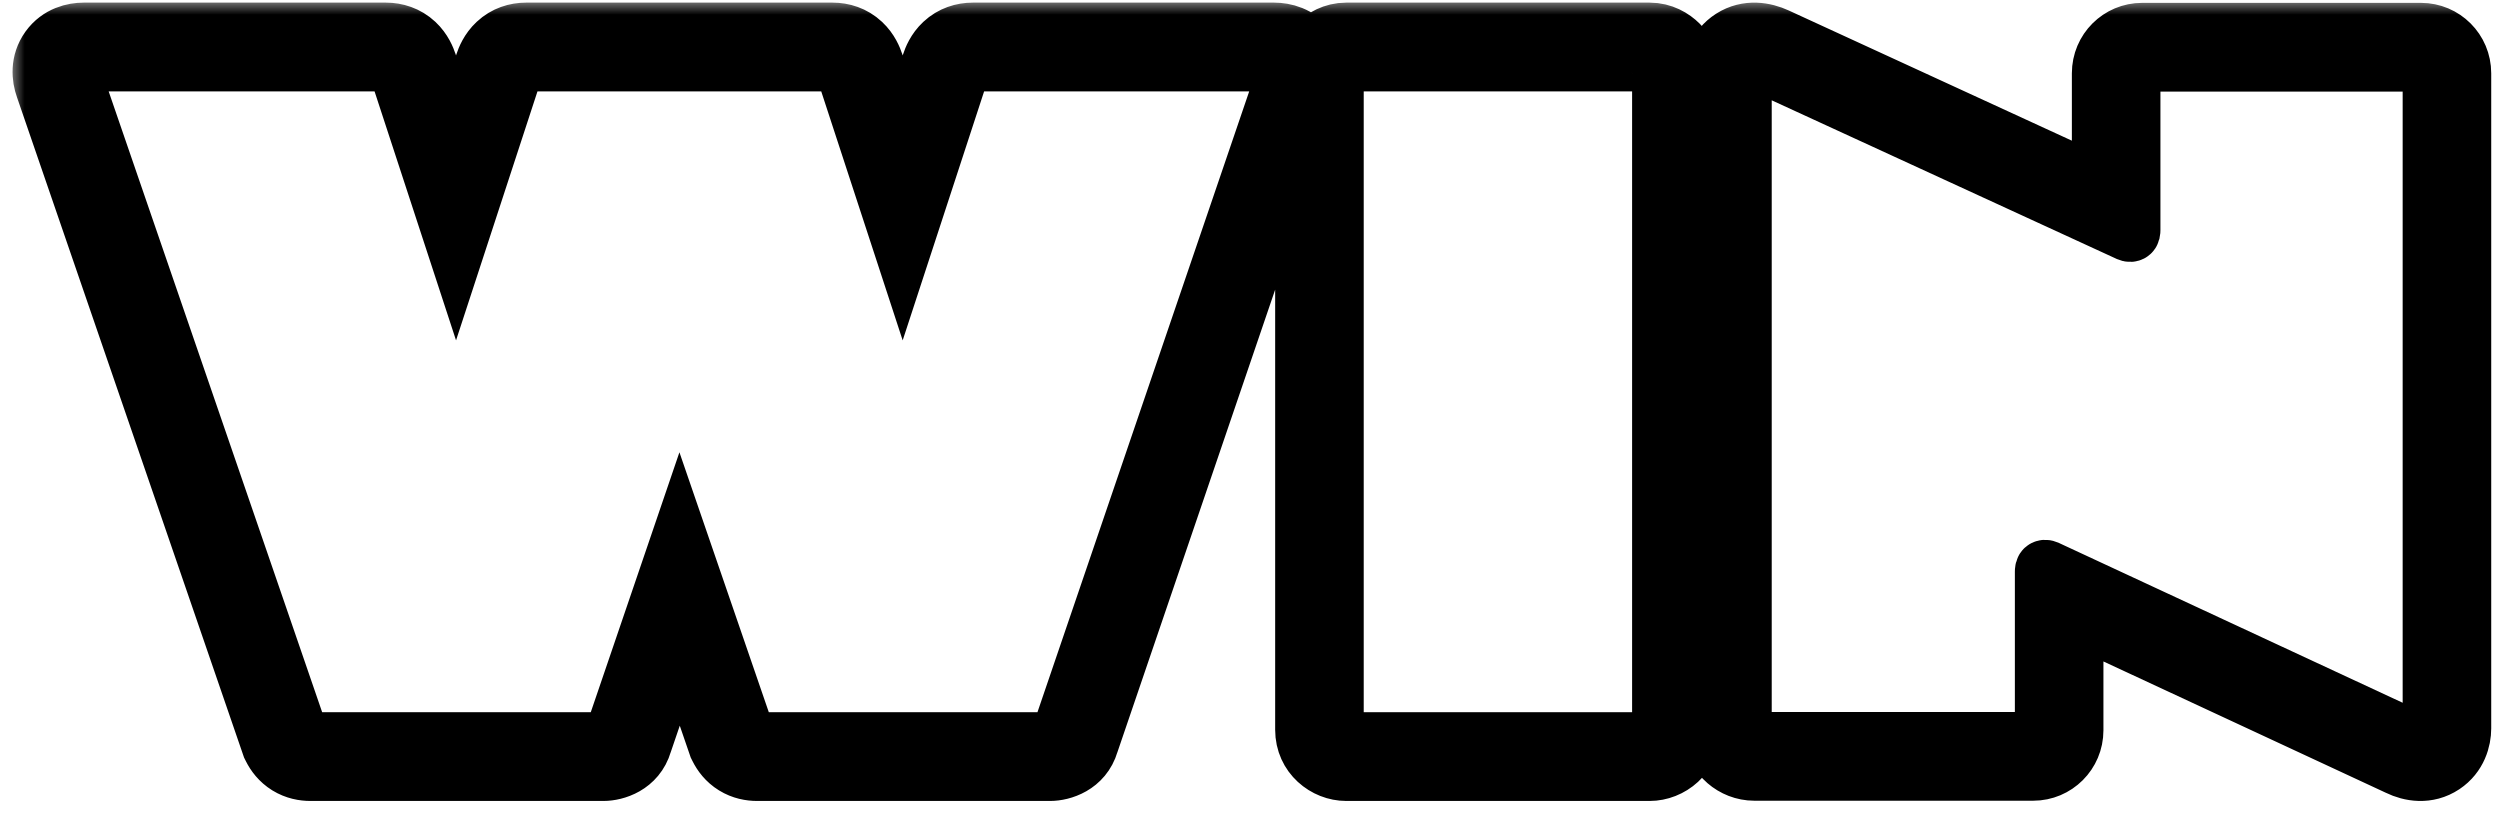 <svg width="85" height="28" viewBox="0 0 85 28" fill="none" xmlns="http://www.w3.org/2000/svg">
<mask id="path-1-outside-1_2215_7612" maskUnits="userSpaceOnUse" x="0.338" y="0" width="85" height="28" fill="black">
<rect fill="white" x="0.338" width="85" height="28"/>
<path fill-rule="evenodd" clip-rule="evenodd" d="M29.816 2.137L30.691 4.814L31.569 2.132C31.623 1.966 31.741 1.664 32.015 1.408C32.329 1.114 32.714 1 33.074 1H43.323C43.667 1 44.202 1.111 44.558 1.605C44.561 1.61 44.564 1.614 44.567 1.618C44.614 1.555 44.663 1.498 44.713 1.449C44.939 1.222 45.304 1 45.77 1H56.089C56.554 1 56.92 1.222 57.146 1.449C57.371 1.676 57.592 2.043 57.592 2.511V24.811C57.592 25.737 56.825 26.322 56.089 26.322H45.77C45.034 26.322 44.266 25.737 44.266 24.811V4.357L37.126 25.293C36.888 26.101 36.126 26.322 35.706 26.322H25.738C25.501 26.322 25.207 26.273 24.924 26.098C24.638 25.922 24.465 25.681 24.361 25.473L24.326 25.403L23.109 21.863L21.939 25.293C21.702 26.101 20.94 26.322 20.52 26.322H10.552C10.314 26.322 10.021 26.273 9.737 26.098C9.452 25.922 9.278 25.681 9.174 25.473L9.139 25.403L1.437 3.006C1.312 2.658 1.246 2.106 1.606 1.605C1.962 1.111 2.497 1 2.841 1H13.122C13.482 1 13.867 1.114 14.181 1.408C14.454 1.664 14.572 1.966 14.627 2.132L14.629 2.137L15.505 4.814L16.382 2.132C16.437 1.966 16.555 1.664 16.829 1.408C17.142 1.114 17.527 1 17.887 1L28.309 1C28.669 1 29.053 1.114 29.367 1.408C29.641 1.664 29.759 1.966 29.814 2.132L29.816 2.137ZM15.505 8.644L13.498 2.511C13.436 2.322 13.342 2.196 13.122 2.196H2.841C2.59 2.196 2.465 2.354 2.559 2.605L10.239 24.938C10.301 25.063 10.395 25.126 10.552 25.126H20.52C20.645 25.126 20.771 25.063 20.802 24.938L23.104 18.188L25.425 24.938C25.488 25.063 25.582 25.126 25.738 25.126H35.706C35.832 25.126 35.957 25.063 35.989 24.938L43.606 2.605C43.7 2.354 43.575 2.196 43.323 2.196H33.074C32.854 2.196 32.76 2.322 32.697 2.511L30.691 8.644L28.685 2.511C28.622 2.322 28.528 2.196 28.309 2.196H17.887C17.668 2.196 17.573 2.322 17.511 2.511L15.505 8.644ZM69.416 24.831C69.416 24.99 69.288 25.118 69.128 25.118H59.647C59.487 25.118 59.328 24.99 59.328 24.831V2.556C59.328 2.3 59.52 2.077 59.934 2.268L72.289 7.949C72.353 7.981 72.417 8.013 72.481 7.981C72.544 7.949 72.544 7.853 72.544 7.821V2.492C72.544 2.332 72.672 2.205 72.832 2.205H82.314C82.473 2.205 82.601 2.332 82.601 2.492V24.767C82.601 25.022 82.409 25.246 82.026 25.054L69.671 19.31C69.608 19.278 69.544 19.246 69.48 19.278C69.416 19.31 69.416 19.406 69.416 19.438V24.831ZM70.606 21.062V24.831C70.606 25.657 69.939 26.314 69.128 26.314H59.647C59.263 26.314 58.912 26.166 58.651 25.94C58.387 25.712 58.138 25.329 58.138 24.831V2.556C58.138 2.163 58.288 1.586 58.836 1.235C59.408 0.87 60.024 0.994 60.431 1.181L71.354 6.204V2.492C71.354 1.665 72.021 1.008 72.832 1.008L82.314 1.008C83.124 1.008 83.791 1.665 83.791 2.492V24.767C83.791 25.156 83.644 25.722 83.115 26.075C82.547 26.453 81.929 26.336 81.515 26.134L70.606 21.062ZM56.089 25.126C56.246 25.126 56.402 25 56.402 24.811V2.511C56.402 2.353 56.246 2.196 56.089 2.196H45.77C45.613 2.196 45.456 2.353 45.456 2.511V24.811C45.456 25 45.613 25.126 45.77 25.126H56.089Z"/>
</mask>
<path fill-rule="evenodd" clip-rule="evenodd" d="M29.816 2.137L30.691 4.814L31.569 2.132C31.623 1.966 31.741 1.664 32.015 1.408C32.329 1.114 32.714 1 33.074 1H43.323C43.667 1 44.202 1.111 44.558 1.605C44.561 1.61 44.564 1.614 44.567 1.618C44.614 1.555 44.663 1.498 44.713 1.449C44.939 1.222 45.304 1 45.77 1H56.089C56.554 1 56.92 1.222 57.146 1.449C57.371 1.676 57.592 2.043 57.592 2.511V24.811C57.592 25.737 56.825 26.322 56.089 26.322H45.77C45.034 26.322 44.266 25.737 44.266 24.811V4.357L37.126 25.293C36.888 26.101 36.126 26.322 35.706 26.322H25.738C25.501 26.322 25.207 26.273 24.924 26.098C24.638 25.922 24.465 25.681 24.361 25.473L24.326 25.403L23.109 21.863L21.939 25.293C21.702 26.101 20.94 26.322 20.52 26.322H10.552C10.314 26.322 10.021 26.273 9.737 26.098C9.452 25.922 9.278 25.681 9.174 25.473L9.139 25.403L1.437 3.006C1.312 2.658 1.246 2.106 1.606 1.605C1.962 1.111 2.497 1 2.841 1H13.122C13.482 1 13.867 1.114 14.181 1.408C14.454 1.664 14.572 1.966 14.627 2.132L14.629 2.137L15.505 4.814L16.382 2.132C16.437 1.966 16.555 1.664 16.829 1.408C17.142 1.114 17.527 1 17.887 1L28.309 1C28.669 1 29.053 1.114 29.367 1.408C29.641 1.664 29.759 1.966 29.814 2.132L29.816 2.137ZM15.505 8.644L13.498 2.511C13.436 2.322 13.342 2.196 13.122 2.196H2.841C2.59 2.196 2.465 2.354 2.559 2.605L10.239 24.938C10.301 25.063 10.395 25.126 10.552 25.126H20.52C20.645 25.126 20.771 25.063 20.802 24.938L23.104 18.188L25.425 24.938C25.488 25.063 25.582 25.126 25.738 25.126H35.706C35.832 25.126 35.957 25.063 35.989 24.938L43.606 2.605C43.7 2.354 43.575 2.196 43.323 2.196H33.074C32.854 2.196 32.76 2.322 32.697 2.511L30.691 8.644L28.685 2.511C28.622 2.322 28.528 2.196 28.309 2.196H17.887C17.668 2.196 17.573 2.322 17.511 2.511L15.505 8.644ZM69.416 24.831C69.416 24.99 69.288 25.118 69.128 25.118H59.647C59.487 25.118 59.328 24.99 59.328 24.831V2.556C59.328 2.3 59.52 2.077 59.934 2.268L72.289 7.949C72.353 7.981 72.417 8.013 72.481 7.981C72.544 7.949 72.544 7.853 72.544 7.821V2.492C72.544 2.332 72.672 2.205 72.832 2.205H82.314C82.473 2.205 82.601 2.332 82.601 2.492V24.767C82.601 25.022 82.409 25.246 82.026 25.054L69.671 19.31C69.608 19.278 69.544 19.246 69.48 19.278C69.416 19.31 69.416 19.406 69.416 19.438V24.831ZM70.606 21.062V24.831C70.606 25.657 69.939 26.314 69.128 26.314H59.647C59.263 26.314 58.912 26.166 58.651 25.94C58.387 25.712 58.138 25.329 58.138 24.831V2.556C58.138 2.163 58.288 1.586 58.836 1.235C59.408 0.87 60.024 0.994 60.431 1.181L71.354 6.204V2.492C71.354 1.665 72.021 1.008 72.832 1.008L82.314 1.008C83.124 1.008 83.791 1.665 83.791 2.492V24.767C83.791 25.156 83.644 25.722 83.115 26.075C82.547 26.453 81.929 26.336 81.515 26.134L70.606 21.062ZM56.089 25.126C56.246 25.126 56.402 25 56.402 24.811V2.511C56.402 2.353 56.246 2.196 56.089 2.196H45.77C45.613 2.196 45.456 2.353 45.456 2.511V24.811C45.456 25 45.613 25.126 45.77 25.126H56.089Z" fill="black"/>
<path fill-rule="evenodd" clip-rule="evenodd" d="M29.816 2.137L30.691 4.814L31.569 2.132C31.623 1.966 31.741 1.664 32.015 1.408C32.329 1.114 32.714 1 33.074 1H43.323C43.667 1 44.202 1.111 44.558 1.605C44.561 1.61 44.564 1.614 44.567 1.618C44.614 1.555 44.663 1.498 44.713 1.449C44.939 1.222 45.304 1 45.77 1H56.089C56.554 1 56.92 1.222 57.146 1.449C57.371 1.676 57.592 2.043 57.592 2.511V24.811C57.592 25.737 56.825 26.322 56.089 26.322H45.77C45.034 26.322 44.266 25.737 44.266 24.811V4.357L37.126 25.293C36.888 26.101 36.126 26.322 35.706 26.322H25.738C25.501 26.322 25.207 26.273 24.924 26.098C24.638 25.922 24.465 25.681 24.361 25.473L24.326 25.403L23.109 21.863L21.939 25.293C21.702 26.101 20.94 26.322 20.52 26.322H10.552C10.314 26.322 10.021 26.273 9.737 26.098C9.452 25.922 9.278 25.681 9.174 25.473L9.139 25.403L1.437 3.006C1.312 2.658 1.246 2.106 1.606 1.605C1.962 1.111 2.497 1 2.841 1H13.122C13.482 1 13.867 1.114 14.181 1.408C14.454 1.664 14.572 1.966 14.627 2.132L14.629 2.137L15.505 4.814L16.382 2.132C16.437 1.966 16.555 1.664 16.829 1.408C17.142 1.114 17.527 1 17.887 1L28.309 1C28.669 1 29.053 1.114 29.367 1.408C29.641 1.664 29.759 1.966 29.814 2.132L29.816 2.137ZM15.505 8.644L13.498 2.511C13.436 2.322 13.342 2.196 13.122 2.196H2.841C2.59 2.196 2.465 2.354 2.559 2.605L10.239 24.938C10.301 25.063 10.395 25.126 10.552 25.126H20.52C20.645 25.126 20.771 25.063 20.802 24.938L23.104 18.188L25.425 24.938C25.488 25.063 25.582 25.126 25.738 25.126H35.706C35.832 25.126 35.957 25.063 35.989 24.938L43.606 2.605C43.7 2.354 43.575 2.196 43.323 2.196H33.074C32.854 2.196 32.76 2.322 32.697 2.511L30.691 8.644L28.685 2.511C28.622 2.322 28.528 2.196 28.309 2.196H17.887C17.668 2.196 17.573 2.322 17.511 2.511L15.505 8.644ZM69.416 24.831C69.416 24.99 69.288 25.118 69.128 25.118H59.647C59.487 25.118 59.328 24.99 59.328 24.831V2.556C59.328 2.3 59.52 2.077 59.934 2.268L72.289 7.949C72.353 7.981 72.417 8.013 72.481 7.981C72.544 7.949 72.544 7.853 72.544 7.821V2.492C72.544 2.332 72.672 2.205 72.832 2.205H82.314C82.473 2.205 82.601 2.332 82.601 2.492V24.767C82.601 25.022 82.409 25.246 82.026 25.054L69.671 19.31C69.608 19.278 69.544 19.246 69.48 19.278C69.416 19.31 69.416 19.406 69.416 19.438V24.831ZM70.606 21.062V24.831C70.606 25.657 69.939 26.314 69.128 26.314H59.647C59.263 26.314 58.912 26.166 58.651 25.94C58.387 25.712 58.138 25.329 58.138 24.831V2.556C58.138 2.163 58.288 1.586 58.836 1.235C59.408 0.87 60.024 0.994 60.431 1.181L71.354 6.204V2.492C71.354 1.665 72.021 1.008 72.832 1.008L82.314 1.008C83.124 1.008 83.791 1.665 83.791 2.492V24.767C83.791 25.156 83.644 25.722 83.115 26.075C82.547 26.453 81.929 26.336 81.515 26.134L70.606 21.062ZM56.089 25.126C56.246 25.126 56.402 25 56.402 24.811V2.511C56.402 2.353 56.246 2.196 56.089 2.196H45.77C45.613 2.196 45.456 2.353 45.456 2.511V24.811C45.456 25 45.613 25.126 45.77 25.126H56.089Z" stroke="black" stroke-width="1.821" mask="url(#path-1-outside-1_2215_7612)"/>
</svg>
